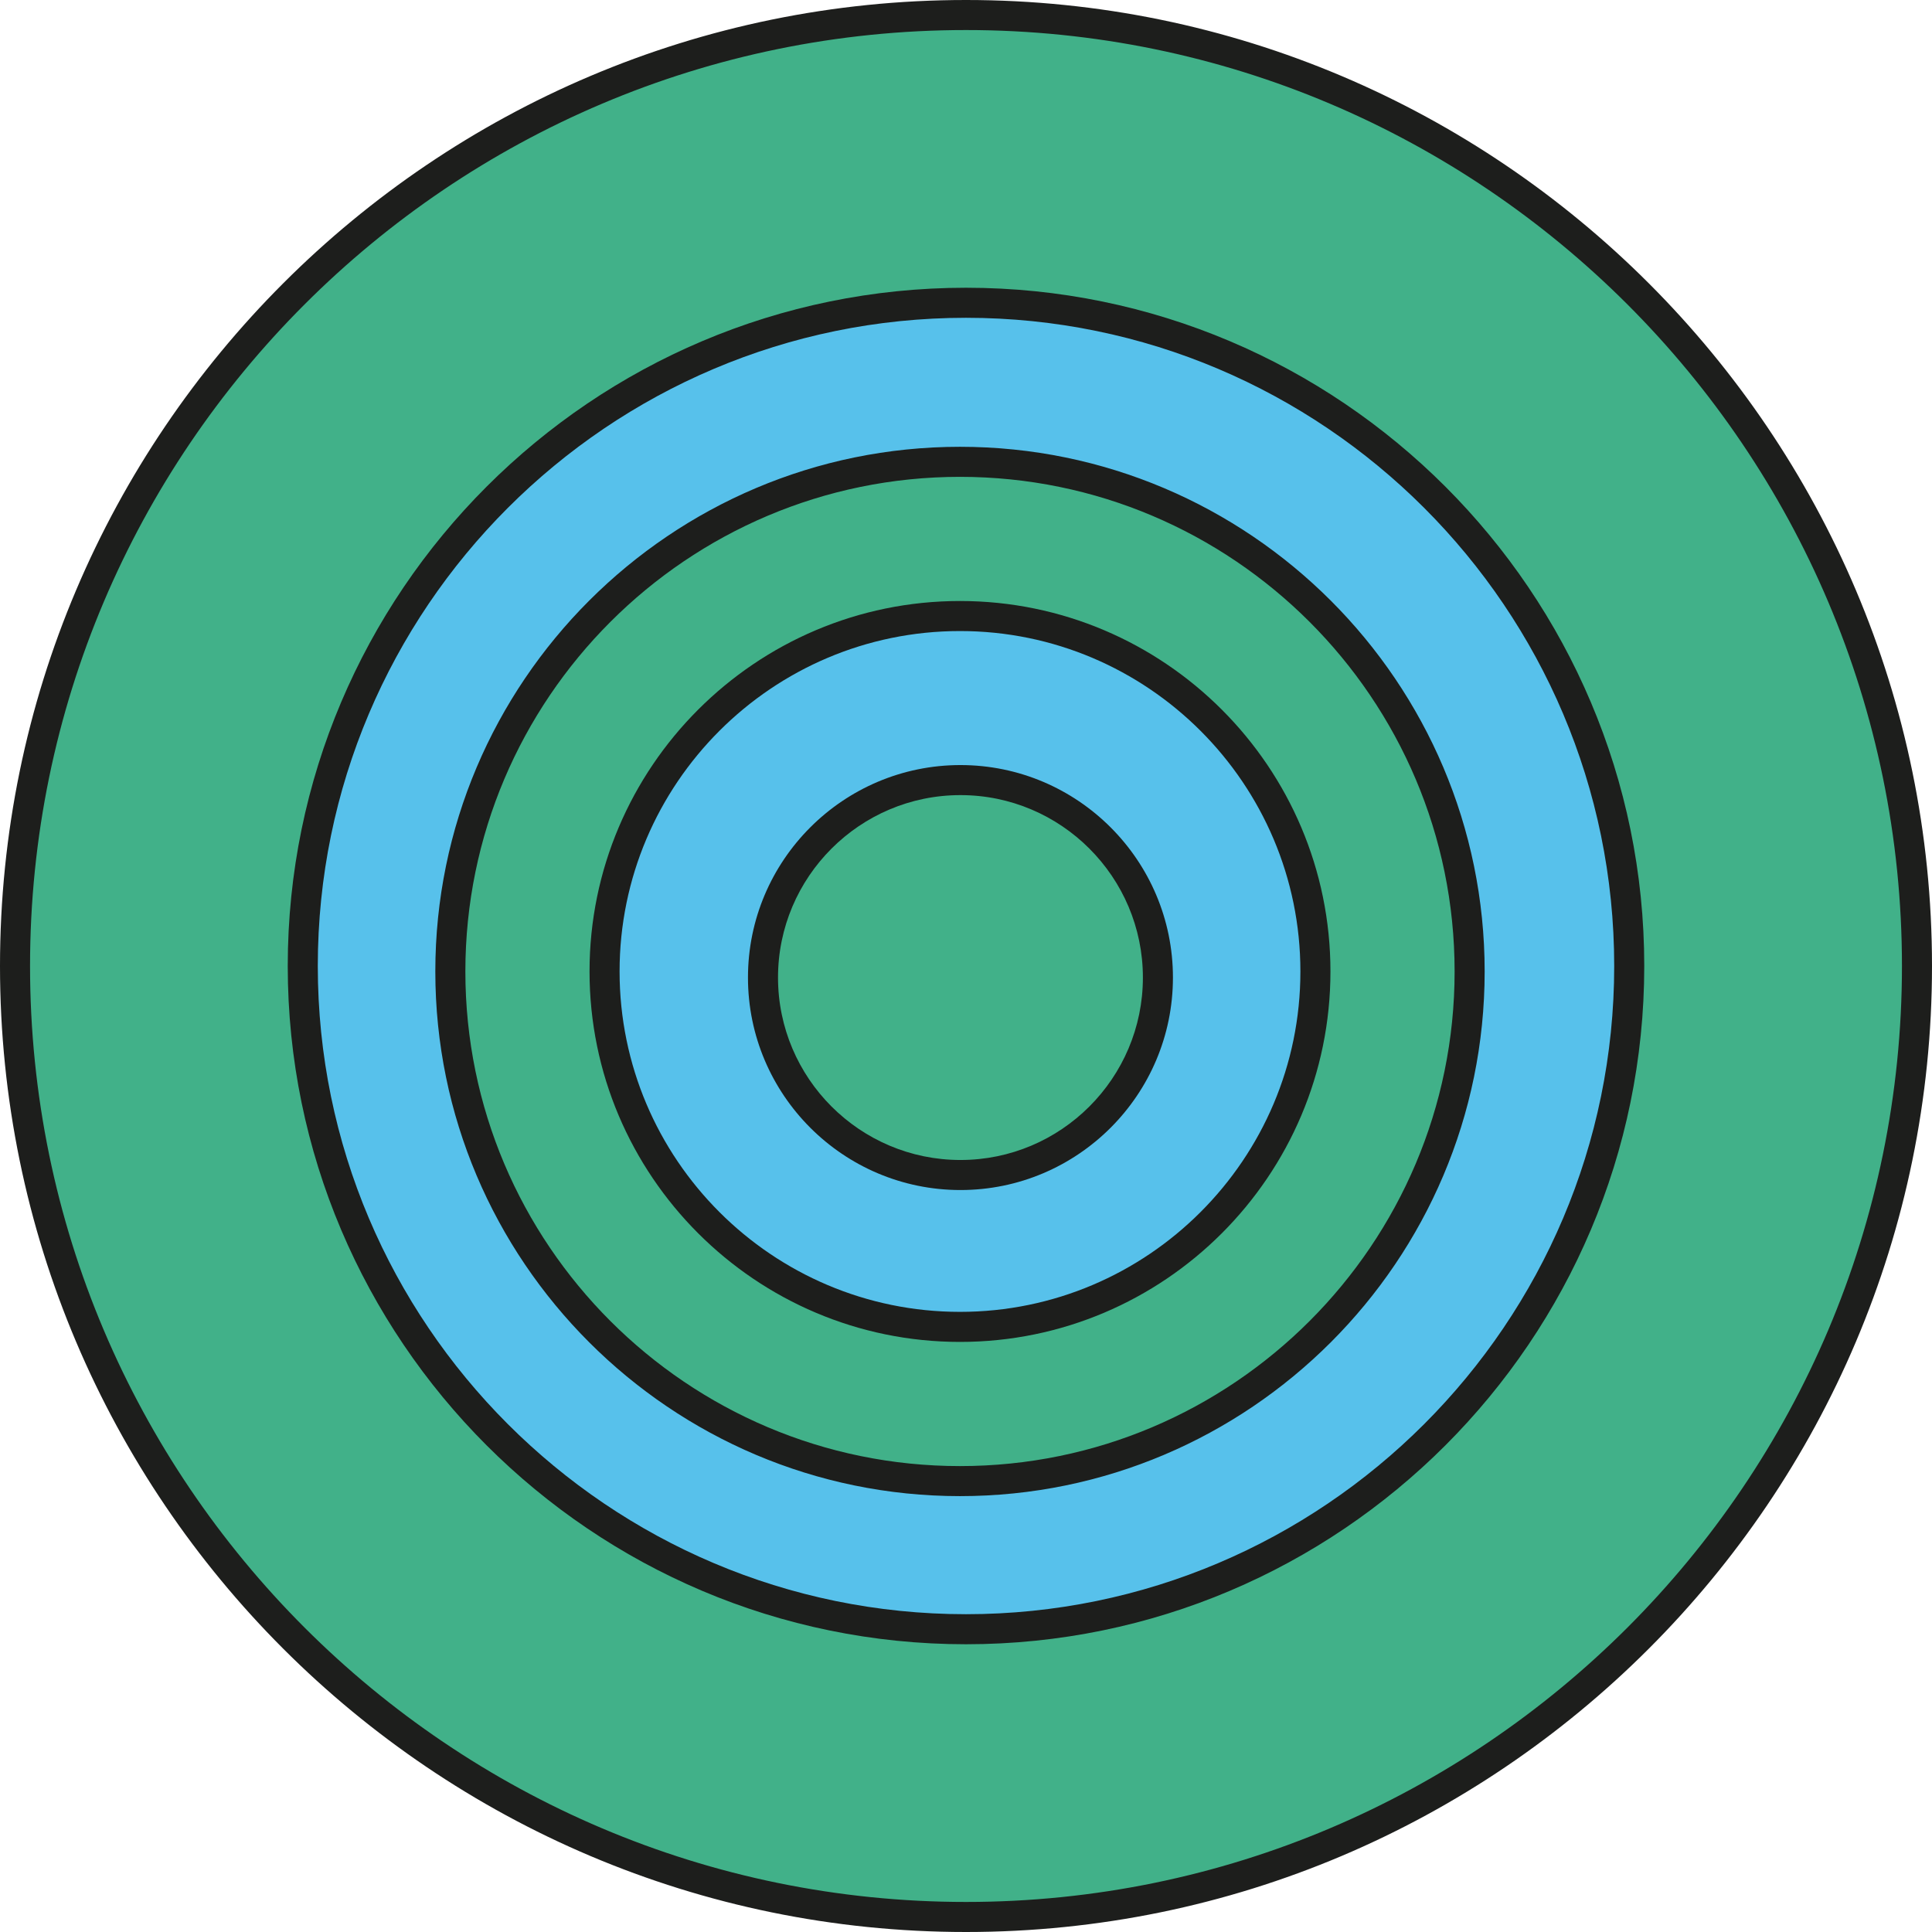 <?xml version="1.0" encoding="utf-8"?>
<!-- Generator: Adobe Illustrator 16.0.0, SVG Export Plug-In . SVG Version: 6.00 Build 0)  -->
<!DOCTYPE svg PUBLIC "-//W3C//DTD SVG 1.1//EN" "http://www.w3.org/Graphics/SVG/1.1/DTD/svg11.dtd">
<svg version="1.1" id="Layer_1" xmlns="http://www.w3.org/2000/svg" xmlns:xlink="http://www.w3.org/1999/xlink" x="0px" y="0px"
	 width="321.5px" height="321.5px" viewBox="0 0 321.5 321.5" enable-background="new 0 0 321.5 321.5" xml:space="preserve">
<g display="none">
	<g display="inline">
		<path fill="#F5EDD8" d="M329.565,178.991c0,0-16.479-6.298-17.775,1.383c-1.296,7.682,0,28.229,0,28.229s17.775,3.06,17.775,0"/>
		<path fill="#1D1E1C" d="M324.398,211.452c-2.807,0-6.898-0.345-12.863-1.372l-1.168-0.201l-0.075-1.183
			c-0.053-0.846-1.292-20.809,0.018-28.572c0.293-1.739,1.241-3.112,2.741-3.969c5.179-2.96,15.849,0.975,17.049,1.434l-1.071,2.803
			c-2.894-1.103-11.137-3.549-14.491-1.631c-0.722,0.413-1.125,1.005-1.271,1.863c-1.076,6.377-0.299,22.226-0.051,26.695
			c6.543,1.046,13.868,1.581,15.083,0.738c-0.074,0.051-0.235,0.26-0.235,0.546h3c0,0.675-0.299,1.299-0.843,1.757
			C329.716,210.786,328.298,211.452,324.398,211.452z"/>
	</g>
	<g display="inline">
		<g>
			<path fill="#F5EDD8" d="M413.995,259.603h-72.43c-6.6,0-12-5.4-12-12v-96.459c0-6.6,5.4-12,12-12h72.43c6.6,0,12,5.4,12,12
				v96.459C425.995,254.202,420.594,259.603,413.995,259.603z"/>
		</g>
		<g>
			<path fill="#1D1E1C" d="M413.995,261.103h-72.43c-7.444,0-13.5-6.056-13.5-13.5v-96.459c0-7.444,6.056-13.5,13.5-13.5h72.43
				c7.444,0,13.5,6.056,13.5,13.5v96.459C427.495,255.046,421.438,261.103,413.995,261.103z M341.565,140.644
				c-5.79,0-10.5,4.71-10.5,10.5v96.459c0,5.79,4.71,10.5,10.5,10.5h72.43c5.79,0,10.5-4.71,10.5-10.5v-96.459
				c0-5.79-4.71-10.5-10.5-10.5H341.565z"/>
		</g>
	</g>
	<g display="inline">
		<path fill="#1D1E1C" d="M370.001,218.812c-2.259,0-4.489-0.468-5.218-0.636c-2.519-0.582-6.771-1.94-6.946-4.498
			c-0.093-1.358,0.859-2.427,2.829-3.176c6.583-2.505,5.994-12.117,5.987-12.213l2.993-0.208c0.034,0.486,0.727,11.938-7.913,15.225
			c-0.282,0.107-0.488,0.205-0.637,0.286c1.067,0.79,4.379,1.989,8.01,2.201c2.561,0.148,3.498-0.354,3.608-0.496
			c1.158-2.012,3.033-2.465,4.153-2.736c0.117-0.028,0.253-0.062,0.377-0.094c-0.097-0.285-0.309-0.776-0.766-1.575
			c-3.466-6.057-0.272-16.859-0.134-17.316l2.873,0.865c-0.03,0.1-2.96,10.024-0.135,14.961c1.009,1.764,1.574,3.19,1.046,4.414
			c-0.502,1.165-1.642,1.44-2.557,1.662c-1.084,0.262-1.777,0.482-2.263,1.324C374.403,218.373,372.188,218.812,370.001,218.812z"/>
	</g>
	<g display="inline">
		<polygon fill="#E85F54" points="355.117,236.037 365.142,228.018 369.079,232.027 374.72,228.018 386.527,236.037 
			369.079,246.474 		"/>
		<path fill="#1D1E1C" d="M368.986,248.277l-16.32-12.2L365.263,226l3.99,4.063l5.448-3.873l14.614,9.926L368.986,248.277z
			 M357.569,235.997l11.603,8.674l14.568-8.714l-9-6.113l-5.835,4.147l-3.884-3.956L357.569,235.997z"/>
	</g>
	<g display="inline">
		<path fill="#1D1E1C" d="M331.065,203.585h-3c0-1.214-0.281-1.537-0.367-1.607c-0.515-0.418-2.422-0.022-3.956,0.296
			c-2.211,0.458-4.716,0.979-7.259,0.532c-1.747-0.306-2.892-0.957-3.501-1.99c-0.973-1.65-0.303-3.596,0.545-6.061
			c0.727-2.111,1.631-4.738,1.716-7.821c0.079-2.846,1.384-4.108,2.465-4.666c4.048-2.089,11.283,2.517,12.692,3.461l-1.67,2.492
			c-2.897-1.938-7.804-4.24-9.647-3.288c-0.197,0.102-0.795,0.411-0.841,2.083c-0.098,3.542-1.085,6.41-1.878,8.714
			c-0.476,1.382-1.068,3.103-0.798,3.561c0.034,0.057,0.262,0.353,1.435,0.559c1.979,0.348,4.185-0.111,6.133-0.515
			c2.488-0.515,4.838-1.003,6.458,0.315C330.583,200.458,331.065,201.745,331.065,203.585z"/>
	</g>
	<g display="inline">
		<polygon fill="#1D1E1C" points="324.459,198.421 318.849,190.664 329.565,190.664 329.565,193.664 324.721,193.664 
			326.89,196.663 		"/>
	</g>
	<g display="inline">
		
			<rect x="338.654" y="172.39" transform="matrix(0.435 0.9 -0.9 0.435 349.301 -208.969)" fill="#1D1E1C" width="5.068" height="3"/>
	</g>
	<g display="inline">
		
			<rect x="345.725" y="168.332" transform="matrix(0.501 0.865 -0.865 0.501 320.299 -216.14)" fill="#1D1E1C" width="3.908" height="3"/>
	</g>
	<g display="inline">
		
			<rect x="356.159" y="166.37" transform="matrix(0.931 0.364 -0.364 0.931 85.986 -118.596)" fill="#1D1E1C" width="3" height="4.953"/>
	</g>
	<g display="inline">
		<rect x="355.117" y="234.537" fill="#1D1E1C" width="31.41" height="3"/>
	</g>
	<g display="inline">
		<polygon fill="#FFD15C" points="377.78,139.144 329.565,178.991 329.819,143.352 331.771,140.463 336.788,139.144 		"/>
		<path fill="#1D1E1C" d="M328.042,182.195l0.28-39.308l2.521-3.731l5.944-1.513h45.162L328.042,182.195z M331.315,143.816
			l-0.228,31.97l42.522-35.143h-36.629l-4.283,1.127L331.315,143.816z"/>
	</g>
	<g display="inline">
		<g>
			<polygon fill="#E85F54" points="406.102,154.461 407.305,159.25 392.119,157.546 381.625,161.532 381.479,151.413 			"/>
		</g>
		<g>
			<path fill="#1D1E1C" d="M380.157,163.695l-0.202-13.982l27.351,3.386l1.981,7.883l-16.975-1.905L380.157,163.695z
				 M383.004,153.113l0.09,6.257l8.831-3.355l13.398,1.503l-0.426-1.695L383.004,153.113z"/>
		</g>
	</g>
	<g display="inline">
		<path fill="#FFFFFF" d="M330.403,179.982c0,0,17.199,19.882,34.552,0"/>
	</g>
	<g display="inline">
		<g>
			<path fill="#FFFFFF" d="M330.404,180.212c0,0,17.199-19.882,34.551,0"/>
		</g>
		<g>
			<path fill="#1D1E1C" d="M363.825,181.198c-4.82-5.522-10.049-8.323-15.54-8.323c-0.005,0-0.01,0-0.016,0
				c-9.4,0.009-16.659,8.236-16.731,8.319l-2.268-1.964c0.33-0.381,8.195-9.331,18.973-9.355c0.014,0,0.029,0,0.043,0
				c6.396,0,12.384,3.146,17.799,9.35L363.825,181.198z"/>
		</g>
	</g>
	<g display="inline">
		<circle fill="#1D1E1C" cx="348.306" cy="180.212" r="4.935"/>
		<path fill="#42B18A" d="M348.306,186.647c-3.548,0-6.435-2.887-6.435-6.435s2.887-6.436,6.435-6.436s6.436,2.887,6.436,6.436
			S351.854,186.647,348.306,186.647z M348.306,176.776c-1.894,0-3.435,1.541-3.435,3.436c0,1.894,1.541,3.435,3.435,3.435
			c1.895,0,3.436-1.541,3.436-3.435C351.742,178.317,350.201,176.776,348.306,176.776z"/>
	</g>
	<g display="inline">
		<path fill="#FFFFFF" d="M381.479,179.982c0,0,17.199,19.882,34.551,0"/>
	</g>
	<g display="inline">
		<g>
			<path fill="#FFFFFF" d="M381.48,180.212c0,0,17.199-19.882,34.552,0"/>
		</g>
		<g>
			<path fill="#1D1E1C" d="M414.902,181.198c-4.82-5.522-10.049-8.323-15.541-8.323c-0.012,0-0.023,0-0.036,0
				c-9.425,0.021-16.64,8.235-16.711,8.318l-2.269-1.963c0.33-0.381,8.196-9.331,18.974-9.355c0.014,0,0.029,0,0.043,0
				c6.396,0,12.384,3.146,17.799,9.35L414.902,181.198z"/>
		</g>
	</g>
	<g display="inline">
		<circle fill="#1D1E1C" cx="399.382" cy="180.212" r="4.936"/>
		<path fill="#42B18A" d="M399.382,186.647c-3.548,0-6.436-2.887-6.436-6.435s2.887-6.436,6.436-6.436s6.436,2.887,6.436,6.436
			S402.931,186.647,399.382,186.647z M399.382,176.776c-1.895,0-3.436,1.541-3.436,3.436c0,1.894,1.541,3.435,3.436,3.435
			s3.436-1.541,3.436-3.435C402.818,178.317,401.277,176.776,399.382,176.776z"/>
	</g>
	<g display="inline">
		<g>
			<path fill="#E85F54" d="M372.142,125.092c0,0-16.118,6.853-29.852,3.159c-13.734-3.694-35.527-8.496-36.266,4.802
				c-0.738,13.297,2.216,13.983,2.216,26.014s-1.108,16.654-5.171,30.78c-4.062,14.125,7.465,21.882,10.936,33.702
				s-0.962,15.916-7.242,28.089c-6.279,12.172-3.694,32.807-2.955,37.634s5.541,12.087,5.541,12.087s0.739-24.99,8.126-37.179
				c7.387-12.189,21.211-9.234,22.61-23.271c1.399-14.036,0.806-26.261,1.103-37.324c0.297-11.063,31.147-48.37,36.592-55.388
				c5.444-7.018,19.479-5.171,19.479-5.171s31.104,16.602,28.735,35.13v65.339c0,0,8.159,10.711-3.27,26.594
				c-11.429,15.883,3.894,15.145,3.894,15.145s14.097,9.35,7.144,16.125c-6.953,6.776,17.795-22.035,17.795-22.035
				s3.324-29.488,0-42.077c-3.324-12.589-2.955-20.013-2.955-33.661c0-13.649,9.234-25.214,2.216-36.792
				c-7.018-11.578,4.125-30.416-13.636-36.695C419.422,123.818,378.421,117.871,372.142,125.092z"/>
		</g>
		<g>
			<path fill="#1D1E1C" d="M310.708,306.133l-2.61-3.947c-0.204-0.308-4.993-7.594-5.772-12.688
				c-0.641-4.189-3.504-25.736,3.105-38.548c1.125-2.181,2.204-4.128,3.156-5.847c4.432-7.998,6.657-12.012,3.979-21.132
				c-1.163-3.961-3.344-7.561-5.454-11.041c-4.082-6.735-8.302-13.7-5.484-23.498c3.969-13.796,5.113-18.31,5.113-30.365
				c0-5.346-0.604-8.411-1.187-11.374c-0.708-3.594-1.439-7.309-1.027-14.724c0.258-4.648,3.028-10.189,14.757-10.189
				c7.481,0,16.433,2.149,23.396,4.022c2.57,0.691,5.431,1.042,8.502,1.042c9.527,0,18.41-3.348,20.089-4.017
				c2.377-2.384,7.644-3.543,16.072-3.543c16.417,0,38.913,4.36,50.339,8.4c11.907,4.209,11.914,13.98,11.92,22.602
				c0.004,5.461,0.007,10.621,2.499,14.73c4.711,7.772,2.671,15.332,0.511,23.334c-1.234,4.573-2.51,9.301-2.51,14.235l-0.006,3.707
				c-0.031,11.449-0.049,18.359,2.912,29.572c3.357,12.714,0.177,41.413,0.041,42.628l-0.052,0.459l-0.301,0.351
				c-0.104,0.122-10.407,12.118-15.764,18.707c-0.354,1.246-1.066,2.396-2.122,3.425c-0.84,0.819-1.302,1.234-1.78,1.387
				l-0.34,0.419l0.082-0.362c-0.07,0.009-0.142,0.013-0.216,0.013h-0.947l-0.429-0.866c-0.462-0.969-0.272-1.345,2.974-5.354
				c0.555-4.037-5.226-9.005-7.99-10.932c-1.7-0.02-6.625-0.403-8.489-4.039c-1.643-3.207-0.39-7.618,3.833-13.486
				c10.588-14.714,3.593-24.409,3.291-24.815l-0.298-0.399l-0.004-0.504l0.012-65.53c2.105-16.466-24.843-31.893-27.71-33.482
				c-0.546-0.058-1.886-0.177-3.616-0.177c-3.916,0-10.969,0.625-14.216,4.811c-0.637,0.821-1.619,2.054-2.859,3.61
				c-8.204,10.295-33.169,41.625-33.418,50.898c-0.091,3.406-0.098,6.895-0.104,10.589c-0.015,8.006-0.031,17.08-1.005,26.844
				c-0.862,8.653-6.274,11.58-11.508,14.411c-4.067,2.2-8.273,4.474-11.312,9.488c-7.101,11.716-7.902,36.2-7.91,36.446
				L310.708,306.133z M319.285,125.78c-11.354,0-11.661,5.536-11.762,7.355c-0.391,7.039,0.273,10.409,0.976,13.978
				c0.611,3.104,1.243,6.314,1.243,11.953c0,12.422-1.257,17.383-5.23,31.194c-2.455,8.536,1.248,14.646,5.167,21.113
				c2.209,3.646,4.493,7.415,5.767,11.751c3.031,10.323,0.296,15.257-4.234,23.431c-0.942,1.7-2.01,3.627-3.114,5.768
				c-6.184,11.988-3.422,32.691-2.805,36.719c0.336,2.197,1.623,5.008,2.846,7.299c0.62-8.022,2.507-23.788,8.055-32.941
				c3.461-5.71,8.237-8.293,12.45-10.572c5.166-2.794,9.246-5,9.95-12.07c0.959-9.618,0.975-18.227,0.99-26.551
				c0.007-3.713,0.013-7.221,0.105-10.664c0.245-9.109,18.336-32.942,34.071-52.688c1.229-1.543,2.204-2.766,2.835-3.58
				c3.828-4.936,11.133-5.972,16.586-5.972c2.48,0,4.202,0.223,4.274,0.232l0.27,0.036l0.24,0.128
				c1.305,0.696,31.888,17.255,29.529,36.546v64.78c1.487,2.288,7.224,12.961-3.553,27.937c-3.355,4.664-4.633,8.345-3.598,10.366
				c1.174,2.292,5.177,2.408,5.967,2.408c0.139,0,0.223-0.003,0.238-0.004l0.488-0.021l0.41,0.27
				c6.021,3.993,8.361,7.826,9.223,10.582l1.759-2.168l-0.027,0.12c4.731-5.665,10.358-12.236,11.714-13.817
				c0.397-3.762,2.984-29.737-0.009-41.071c-3.062-11.593-3.042-19.053-3.011-30.346l0.006-3.698c0-5.332,1.329-10.255,2.614-15.017
				c2.075-7.685,3.866-14.323-0.18-20.998c-2.925-4.825-2.929-10.65-2.933-16.283c-0.006-8.731-0.011-16.272-9.92-19.775
				c-11.24-3.974-33.748-8.228-49.339-8.228c-10.507,0-13.339,1.953-14.07,2.793l-0.227,0.261l-0.318,0.135
				c-0.42,0.179-10.411,4.371-21.546,4.372c-3.335,0-6.458-0.385-9.282-1.145C335.116,127.875,326.414,125.78,319.285,125.78z"/>
		</g>
	</g>
	<g display="inline">
		<path fill="#F5EDD8" d="M422.725,179.392c0,0,16.479-7.339,17.775,1.613c1.296,8.951,0,32.894,0,32.894s-17.775,3.565-17.775,0"/>
		<path fill="#1D1E1C" d="M427.894,216.959c-3.9,0-5.283-0.75-5.718-1.106c-0.613-0.502-0.951-1.197-0.951-1.954h3
			c0-0.173-0.096-0.324-0.147-0.366c1.055,0.864,7.896,0.444,14.984-0.883c0.236-4.897,1.053-23.845-0.045-31.43
			c-0.175-1.209-0.682-2.007-1.594-2.511c-3.463-1.913-11.344,0.834-14.087,2.054l-1.22-2.741c1.147-0.512,11.372-4.911,16.755-1.94
			c1.73,0.954,2.807,2.582,3.115,4.708c1.303,8.995,0.067,32.206,0.013,33.189l-0.062,1.161l-1.14,0.229
			C434.805,216.571,430.698,216.958,427.894,216.959z"/>
	</g>
	<g display="inline">
		<path fill="#1D1E1C" d="M428.119,207.722h-3c0-1.337,0.153-3.227,1.474-4.205c1.358-1.005,3.018-0.499,4.623-0.009
			c1.282,0.392,2.607,0.797,3.734,0.506c0.823-0.212,1.072-0.276,0.134-4.291c-0.532-2.277-1.194-5.11-1.259-8.582
			c-0.03-1.596-0.401-2.166-0.593-2.244c-0.892-0.363-3.72,1.467-5.56,3.283l-2.107-2.135c1.262-1.248,5.627-5.218,8.798-3.927
			c1.583,0.645,2.412,2.315,2.461,4.967c0.059,3.154,0.681,5.815,1.181,7.955c0.789,3.377,1.605,6.869-2.306,7.878
			c-1.942,0.499-3.837-0.077-5.359-0.542c-0.675-0.206-1.695-0.516-1.995-0.429C428.36,205.96,428.119,206.335,428.119,207.722z"/>
	</g>
	<g display="inline">
		<path fill="#1D1E1C" d="M426.57,203.428l-1.151-2.77c2.752-1.147,5.04-2.926,4.982-3.578c0-0.01-0.361-1.06-4.729-2.023
			l0.646-2.93c2.915,0.644,6.818,1.829,7.071,4.689C433.688,200.2,428.245,202.732,426.57,203.428z"/>
	</g>
</g>
<g display="none">
	<g display="inline">
		<g>
			<path fill="#F5EDD8" d="M331.374,183.317c0,0-16.479-6.298-17.775,1.383c-1.296,7.682,0,28.229,0,28.229s17.775,3.06,17.775,0"/>
			<path fill="#1D1E1C" d="M326.207,215.779c-2.807,0-6.898-0.345-12.863-1.372l-1.168-0.201l-0.075-1.183
				c-0.053-0.846-1.292-20.809,0.018-28.572c0.293-1.739,1.241-3.112,2.741-3.969c5.181-2.96,15.849,0.976,17.049,1.434
				l-1.071,2.803c-2.894-1.104-11.136-3.548-14.491-1.631c-0.722,0.413-1.125,1.005-1.271,1.863
				c-1.076,6.377-0.299,22.226-0.051,26.695c6.543,1.046,13.868,1.581,15.083,0.738c-0.074,0.051-0.235,0.26-0.235,0.546h3
				c0,0.675-0.299,1.299-0.843,1.757C331.525,215.113,330.107,215.779,326.207,215.779z"/>
		</g>
		<g>
			<path fill="#1D1E1C" d="M332.874,207.911h-3c0-1.214-0.281-1.537-0.367-1.606c-0.515-0.419-2.422-0.022-3.956,0.295
				c-2.21,0.458-4.718,0.978-7.259,0.533c-1.747-0.306-2.892-0.957-3.501-1.99c-0.973-1.65-0.303-3.596,0.545-6.061
				c0.727-2.111,1.631-4.738,1.716-7.821c0.078-2.846,1.384-4.108,2.465-4.666c4.052-2.09,11.283,2.517,12.692,3.461l-1.67,2.492
				c-2.896-1.938-7.805-4.238-9.647-3.288c-0.196,0.102-0.795,0.411-0.841,2.083c-0.098,3.542-1.085,6.411-1.878,8.715
				c-0.476,1.382-1.068,3.103-0.798,3.56c0.034,0.058,0.262,0.354,1.435,0.559c1.977,0.346,4.185-0.111,6.132-0.515
				c2.488-0.516,4.838-1.003,6.458,0.315C332.392,204.785,332.874,206.071,332.874,207.911z"/>
		</g>
		<g>
			<path fill="#1D1E1C" d="M330.924,204.402c-3.401-1.069-9.073-3.344-8.849-6.574c0.162-2.323,2.868-3.754,9.051-4.787l0.494,2.959
				c-5.107,0.853-6.28,1.789-6.52,2.055c0.445,0.857,3.611,2.508,6.722,3.485L330.924,204.402z"/>
		</g>
	</g>
	<g display="inline">
		<path fill="#1D1E1C" d="M324.463,178.597c0,0-13.005-1.891-11.902-14.909c1.104-13.018,1.104-13.018,1.104-13.018
			s-3.19-11.743,12.982-16.197c16.173-4.455,16.471,8.728,33.329,1.934c16.858-6.793,15.319-9.223,28.844-8.413
			c13.525,0.81,24.053-1.62,25.268-2.834s7.289,6.884,7.289,6.884l10.87,14.172l10.178,19.437l-5.134,19.359"/>
	</g>
	<g display="inline">
		<path fill="#F5EDD8" d="M424.713,182.662c0,0,16.479-7.339,17.775,1.612s0,32.894,0,32.894s-17.775,3.565-17.775,0"/>
		<path fill="#1D1E1C" d="M429.882,220.229c-3.9,0-5.283-0.75-5.718-1.106c-0.613-0.502-0.951-1.197-0.951-1.954h3
			c0-0.173-0.096-0.324-0.147-0.366c1.055,0.864,7.896,0.443,14.984-0.883c0.236-4.897,1.053-23.845-0.045-31.43
			c-0.175-1.209-0.682-2.007-1.594-2.51c-3.461-1.912-11.344,0.834-14.087,2.054l-1.22-2.741c1.148-0.512,11.372-4.909,16.755-1.941
			c1.73,0.954,2.807,2.582,3.115,4.708c1.303,8.996,0.067,32.207,0.013,33.19l-0.062,1.161l-1.14,0.229
			C436.793,219.84,432.687,220.228,429.882,220.229z"/>
	</g>
	<g display="inline">
		<path fill="#1D1E1C" d="M430.106,210.991h-3c0-1.337,0.153-3.227,1.474-4.205c1.358-1.006,3.018-0.499,4.624-0.009
			c1.282,0.391,2.607,0.798,3.734,0.506c0.823-0.212,1.072-0.276,0.134-4.291c-0.532-2.277-1.194-5.11-1.259-8.582
			c-0.03-1.596-0.401-2.166-0.593-2.244c-0.887-0.36-3.72,1.468-5.56,3.283l-2.107-2.135c1.262-1.247,5.631-5.217,8.798-3.927
			c1.584,0.645,2.412,2.315,2.461,4.966c0.059,3.154,0.681,5.816,1.181,7.955c0.789,3.377,1.605,6.869-2.306,7.878
			c-1.942,0.5-3.837-0.078-5.359-0.542c-0.676-0.207-1.698-0.517-1.995-0.43C430.348,209.23,430.106,209.604,430.106,210.991z"/>
	</g>
	<g display="inline">
		<path fill="#1D1E1C" d="M428.734,206.301l-1.151-2.77c2.752-1.147,5.04-2.926,4.982-3.578c0-0.01-0.361-1.06-4.729-2.023
			l0.646-2.93c2.915,0.644,6.818,1.83,7.071,4.689C435.852,203.073,430.409,205.605,428.734,206.301z"/>
	</g>
	<g display="inline">
		<g>
			<path fill="#F5EDD8" d="M415.342,259.544h-72.43c-6.6,0-12-5.4-12-12v-96.459c0-6.6,5.4-12,12-12h72.43c6.6,0,12,5.4,12,12
				v96.459C427.342,254.145,421.941,259.544,415.342,259.544z"/>
		</g>
		<g>
			<path fill="#1D1E1C" d="M415.342,261.044h-72.43c-7.444,0-13.5-6.056-13.5-13.5v-96.459c0-7.444,6.056-13.5,13.5-13.5h72.43
				c7.444,0,13.5,6.056,13.5,13.5v96.459C428.842,254.988,422.786,261.044,415.342,261.044z M342.912,140.585
				c-5.79,0-10.5,4.71-10.5,10.5v96.459c0,5.79,4.71,10.5,10.5,10.5h72.43c5.79,0,10.5-4.71,10.5-10.5v-96.459
				c0-5.79-4.71-10.5-10.5-10.5H342.912z"/>
		</g>
	</g>
	<g display="inline">
		<g>
			<path fill="#1D1E1C" d="M369.049,161.837v9.366c0,0-20.654-4.563-25.938,0c-5.284,4.563-5.284,4.563-5.284,4.563v-16.091
				C337.827,159.676,369.049,159.916,369.049,161.837z"/>
		</g>
		<g>
			<path fill="#1D1E1C" d="M337.827,159.676c0,0,31.222,0.24,31.222,2.161v9.366"/>
		</g>
	</g>
	<g display="inline">
		<g>
			<path fill="#1D1E1C" d="M384.779,161.837v9.366c0,0,20.654-4.563,25.938,0c5.283,4.563,5.283,4.563,5.283,4.563v-16.091
				C416,159.676,384.779,159.916,384.779,161.837z"/>
		</g>
		<g>
			<path fill="#1D1E1C" d="M416,159.676c0,0-31.221,0.24-31.221,2.161v9.366"/>
		</g>
	</g>
	<g display="inline">
		<rect x="362.934" y="145.042" fill="#1D1E1C" width="25.293" height="3"/>
	</g>
	<g display="inline">
		<rect x="350.639" y="150.62" fill="#1D1E1C" width="49.037" height="3"/>
	</g>
	<g display="inline">
		<g>
			<polygon fill="#F5EDD8" points="357.58,235.979 367.604,227.96 371.542,231.97 377.184,227.96 388.99,235.979 371.542,246.416 
							"/>
		</g>
		<g>
			<path fill="#1D1E1C" d="M371.449,248.219l-16.321-12.2l12.597-10.077l3.99,4.063l5.448-3.873l14.614,9.926L371.449,248.219z
				 M360.032,235.939l11.603,8.673l14.567-8.713l-8.999-6.113l-5.835,4.147l-3.885-3.956L360.032,235.939z"/>
		</g>
	</g>
	<g display="inline">
		<path fill="#1D1E1C" d="M360.321,252.269c0,0-13.034,13.654,0,21.723c13.034,8.068,19.24,14.896,12.413,19.55
			s-7.7,7.758-7.7,7.758l20.777-7.758c0,0,1.905-3.724,0-15.206c-1.905-11.482,2.365-24.516,5.971-26.067
			C395.388,250.717,360.321,252.269,360.321,252.269z"/>
	</g>
	<g display="inline">
		<rect x="357.58" y="234.479" fill="#1D1E1C" width="31.41" height="3"/>
	</g>
	<g display="inline">
		<path fill="#1D1E1C" d="M378.167,218.759c-2.255,0-4.322-0.421-5.21-1.731c-0.464-0.685-1.2-0.879-2.27-1.099
			c-0.961-0.197-2.158-0.442-2.642-1.627c-0.509-1.248,0.246-2.643,1.138-3.966c2.258-3.348,0.643-10.051-0.17-12.351l2.828-1.003
			c0.14,0.395,3.398,9.743-0.17,15.032c-0.276,0.41-0.457,0.715-0.574,0.937c0.067,0.014,0.132,0.027,0.193,0.04
			c1.181,0.242,2.966,0.608,4.15,2.353c0.15,0.128,1.293,0.557,4.078,0.37c3.108-0.211,5.81-0.973,7.145-1.582
			c-0.037-0.013-0.076-0.025-0.116-0.039c-6.985-2.254-8.276-9.613-7.984-13.188l2.99,0.245l-1.495-0.123l1.495,0.119
			c-0.025,0.326-0.538,8.01,5.916,10.093c0.723,0.233,2.925,0.944,2.907,2.816c-0.014,1.501-1.434,2.627-4.468,3.543
			C384.638,217.982,381.229,218.759,378.167,218.759z"/>
	</g>
	<g display="inline">
		<path fill="#1D1E1C" d="M342.607,139.085c0,0-2.65-5.854,13.7-10.191c16.35-4.338,20.354-13.347,20.688-14.682
			c0.334-1.335,24.025,17.018,24.025,17.018"/>
	</g>
	<g display="inline">
		<polygon fill="#1D1E1C" points="348.25,139.085 355.166,134.461 362.695,134.461 361.159,139.532 		"/>
	</g>
	<g display="inline">
		<path fill="#1D1E1C" d="M351.98,204.604c-8.062,0-14.282-2.61-18.485-7.759c-8.965-10.982-5.319-29.46-5.16-30.242l0.327-1.6
			h46.635l0.327,1.6c0.16,0.781,3.806,19.259-5.16,30.242C366.262,201.993,360.043,204.604,351.98,204.604z M331.996,169.003
			c-0.632,4.516-1.767,17.526,4.606,25.321c3.406,4.167,8.581,6.28,15.378,6.28c6.803,0,11.979-2.116,15.386-6.289
			c6.381-7.816,5.237-20.802,4.6-25.312H331.996z"/>
	</g>
	<g display="inline">
		<path fill="#1D1E1C" d="M402.938,204.604c-8.062,0-14.281-2.61-18.484-7.759c-8.966-10.982-5.319-29.46-5.16-30.242l0.327-1.6
			h46.635l0.327,1.6c0.16,0.781,3.806,19.259-5.16,30.242C417.219,201.993,411,204.604,402.938,204.604z M382.954,169.003
			c-0.632,4.516-1.768,17.526,4.605,25.321c3.406,4.167,8.581,6.279,15.378,6.279s11.972-2.113,15.378-6.28
			c6.373-7.795,5.238-20.805,4.606-25.321H382.954z"/>
	</g>
	<g display="inline">
		<rect x="370.986" y="165.003" fill="#1D1E1C" width="25.407" height="4"/>
	</g>
	<g display="inline">
		<path fill="#FFFFFF" d="M334.704,181.34c0,0,17.199,19.882,34.551,0"/>
	</g>
	<g display="inline">
		<g>
			<path fill="#FFFFFF" d="M334.705,181.569c0,0,17.199-19.881,34.551,0"/>
		</g>
		<g>
			<path fill="#1D1E1C" d="M368.126,182.556c-4.82-5.522-10.049-8.322-15.54-8.322c-0.006,0-0.011,0-0.017,0
				c-9.4,0.009-16.659,8.235-16.731,8.319l-2.268-1.964c0.33-0.381,8.195-9.331,18.973-9.354c0.014,0,0.029,0,0.043,0
				c6.396,0,12.384,3.145,17.799,9.35L368.126,182.556z"/>
		</g>
	</g>
	<g display="inline">
		<circle fill="#1D1E1C" cx="352.607" cy="181.569" r="4.935"/>
		<path fill="#E86156" d="M352.607,188.005c-3.548,0-6.436-2.887-6.436-6.436s2.887-6.436,6.436-6.436s6.435,2.887,6.435,6.436
			S356.156,188.005,352.607,188.005z M352.607,178.134c-1.895,0-3.436,1.541-3.436,3.436s1.541,3.436,3.436,3.436
			c1.894,0,3.435-1.541,3.435-3.436S354.501,178.134,352.607,178.134z"/>
	</g>
	<g display="inline">
		<path fill="#FFFFFF" d="M385.662,181.34c0,0,17.199,19.882,34.551,0"/>
	</g>
	<g display="inline">
		<g>
			<path fill="#FFFFFF" d="M385.663,181.569c0,0,17.198-19.881,34.551,0"/>
		</g>
		<g>
			<path fill="#1D1E1C" d="M419.084,182.556c-4.82-5.522-10.049-8.322-15.54-8.322c-0.012,0-0.024,0-0.036,0
				c-9.424,0.021-16.639,8.234-16.71,8.317l-2.269-1.963c0.33-0.381,8.195-9.331,18.973-9.354c0.014,0,0.029,0,0.043,0
				c6.396,0,12.384,3.145,17.799,9.35L419.084,182.556z"/>
		</g>
	</g>
	<g display="inline">
		<circle fill="#1D1E1C" cx="403.565" cy="181.569" r="4.935"/>
		<path fill="#E86156" d="M403.565,188.005c-3.548,0-6.436-2.887-6.436-6.436s2.887-6.436,6.436-6.436s6.435,2.887,6.435,6.436
			S407.113,188.005,403.565,188.005z M403.565,178.134c-1.895,0-3.436,1.541-3.436,3.436s1.541,3.436,3.436,3.436
			c1.894,0,3.435-1.541,3.435-3.436S405.459,178.134,403.565,178.134z"/>
	</g>
	<g display="inline">
		<path fill="#1D1E1C" d="M327.033,182.311c0,0-17.629-5.374-12.48-16.872s14.152,1.563,14.152,1.563l0.786,10.148"/>
	</g>
</g>
<g display="none">
	<g display="inline">
		<polygon fill="#E85F54" points="366.503,113.19 382.156,112.903 383.975,138.417 363.392,138.417 366.503,112.903 		"/>
	</g>
	<g display="inline">
		<path fill="#E85F54" d="M373.346,113.544c0,0-74.08-15.203-74.08,62.321c0,77.523-33.26,67.697-33.26,67.697l64.242,8.167"/>
		<path fill="#1D1E1C" d="M330.059,253.216l-60.991-7.753c-2.048-0.053-3.356-0.424-3.487-0.463l0.614-2.926l3.167,0.402
			c2.645,0.046,6.764-0.587,11.067-3.832c7.909-5.964,17.337-21.697,17.337-62.78c0-23.667,6.832-41.239,20.307-52.229
			c22.24-18.141,54.223-11.838,55.574-11.561l-0.603,2.939c-0.318-0.065-31.97-6.284-53.09,10.958
			c-12.732,10.394-19.188,27.18-19.188,49.893c0,34.058-6.264,56.008-18.617,65.239c-1.4,1.046-2.788,1.854-4.13,2.473l52.417,6.664
			L330.059,253.216z"/>
	</g>
	<g display="inline">
		<path fill="#E85F54" d="M372.371,113.544c0,0,74.08-15.203,74.08,62.321c0,77.523,33.26,67.697,33.26,67.697l-64.242,8.167"/>
		<path fill="#1D1E1C" d="M415.658,253.216l-0.378-2.976l52.417-6.664c-1.342-0.619-2.73-1.426-4.13-2.473
			c-12.353-9.231-18.617-31.181-18.617-65.239c0-22.722-6.461-39.512-19.203-49.905c-21.148-17.25-52.76-11.012-53.075-10.947
			l-0.604-2.938c1.352-0.276,33.334-6.58,55.575,11.561c13.475,10.99,20.307,28.562,20.307,52.229c0,41.18,9.469,56.9,17.413,62.836
			c4.306,3.218,8.443,3.813,11.087,3.763l3.071-0.39l0.614,2.926c-0.131,0.039-1.439,0.41-3.487,0.463L415.658,253.216z"/>
	</g>
	<g display="inline">
		<path fill="#F5EDD8" d="M329.618,178.684c0,0-16.479-6.298-17.775,1.384c-1.297,7.682,0,28.229,0,28.229s17.775,3.06,17.775,0"/>
		<path fill="#1D1E1C" d="M324.451,211.146c-2.807,0-6.898-0.345-12.863-1.372l-1.168-0.201l-0.075-1.183
			c-0.053-0.846-1.292-20.81,0.018-28.573c0.293-1.739,1.241-3.112,2.741-3.969c5.179-2.959,15.85,0.975,17.049,1.434l-1.071,2.803
			c-2.894-1.104-11.14-3.55-14.491-1.631c-0.722,0.413-1.125,1.005-1.271,1.863c-1.077,6.377-0.3,22.226-0.051,26.695
			c6.544,1.046,13.868,1.581,15.083,0.738c-0.074,0.051-0.235,0.26-0.235,0.546h3c0,0.675-0.299,1.299-0.843,1.757
			C329.77,210.479,328.352,211.146,324.451,211.146z"/>
	</g>
	<g display="inline">
		<g>
			<path fill="#F5EDD8" d="M414.047,259.295h-72.429c-6.601,0-12-5.4-12-12v-96.459c0-6.6,5.399-12,12-12h72.429c6.6,0,12,5.4,12,12
				v96.459C426.047,253.896,420.647,259.295,414.047,259.295z"/>
		</g>
		<g>
			<path fill="#1D1E1C" d="M414.047,260.795h-72.429c-7.444,0-13.5-6.056-13.5-13.5v-96.459c0-7.444,6.056-13.5,13.5-13.5h72.429
				c7.444,0,13.5,6.056,13.5,13.5v96.459C427.547,254.739,421.491,260.795,414.047,260.795z M341.618,140.336
				c-5.79,0-10.5,4.71-10.5,10.5v96.459c0,5.79,4.71,10.5,10.5,10.5h72.429c5.79,0,10.5-4.71,10.5-10.5v-96.459
				c0-5.79-4.71-10.5-10.5-10.5H341.618z"/>
		</g>
	</g>
	<g display="inline">
		<path fill="#1D1E1C" d="M370.054,218.505c-2.26,0-4.49-0.468-5.219-0.637c-2.519-0.582-6.77-1.939-6.945-4.498
			c-0.093-1.358,0.859-2.427,2.829-3.176c6.554-2.494,5.993-12.119,5.987-12.216l2.993-0.206c0.034,0.486,0.727,11.938-7.913,15.225
			c-0.282,0.107-0.489,0.205-0.638,0.287c1.068,0.79,4.38,1.989,8.01,2.2c2.562,0.149,3.498-0.353,3.608-0.496
			c1.158-2.012,3.033-2.465,4.153-2.736c0.117-0.028,0.253-0.061,0.377-0.094c-0.098-0.285-0.309-0.775-0.766-1.575
			c-3.466-6.057-0.272-16.859-0.134-17.316l2.873,0.865c-0.03,0.1-2.959,10.024-0.135,14.961c1.01,1.764,1.574,3.189,1.046,4.414
			c-0.502,1.165-1.641,1.44-2.557,1.662c-1.084,0.262-1.777,0.482-2.263,1.325C374.456,218.066,372.241,218.505,370.054,218.505z"/>
	</g>
	<g display="inline">
		<polygon fill="#E85F54" points="355.17,235.73 365.194,227.711 369.132,231.721 374.773,227.711 386.58,235.73 369.132,246.167 		
			"/>
		<path fill="#1D1E1C" d="M369.039,247.97l-16.321-12.2l12.597-10.077l3.99,4.063l5.448-3.873l14.614,9.926L369.039,247.97z
			 M357.622,235.69l11.603,8.673l14.567-8.713l-8.999-6.113l-5.835,4.147l-3.885-3.956L357.622,235.69z"/>
	</g>
	<g display="inline">
		<path fill="#1D1E1C" d="M331.118,203.278h-3c0-1.214-0.281-1.537-0.367-1.607c-0.513-0.416-2.421-0.022-3.956,0.296
			c-2.21,0.458-4.715,0.978-7.259,0.533c-1.747-0.306-2.892-0.957-3.501-1.99c-0.973-1.65-0.303-3.596,0.545-6.061
			c0.727-2.111,1.631-4.738,1.716-7.821c0.079-2.846,1.384-4.108,2.465-4.666c4.046-2.089,11.283,2.517,12.692,3.461l-1.67,2.492
			c-2.897-1.938-7.806-4.24-9.647-3.288c-0.197,0.102-0.795,0.411-0.841,2.083c-0.098,3.542-1.085,6.41-1.878,8.714
			c-0.476,1.382-1.068,3.103-0.798,3.56c0.034,0.058,0.262,0.354,1.435,0.559c1.978,0.347,4.185-0.112,6.132-0.515
			c2.489-0.516,4.84-1.002,6.459,0.315C330.636,200.151,331.118,201.438,331.118,203.278z"/>
	</g>
	<g display="inline">
		<rect x="355.17" y="234.23" fill="#1D1E1C" width="31.41" height="3"/>
	</g>
	<g display="inline">
		<path fill="#F5EDD8" d="M422.778,179.085c0,0,16.479-7.339,17.775,1.612c1.297,8.951,0,32.894,0,32.894s-17.775,3.566-17.775,0"/>
		<path fill="#1D1E1C" d="M427.947,216.652c-3.899,0-5.283-0.75-5.718-1.106c-0.613-0.502-0.951-1.196-0.951-1.954h3
			c0-0.173-0.096-0.324-0.147-0.366c1.055,0.865,7.895,0.444,14.983-0.883c0.236-4.897,1.053-23.845-0.045-31.43
			c-0.175-1.21-0.682-2.008-1.595-2.511c-3.471-1.912-11.345,0.833-14.085,2.054l-1.221-2.74c1.148-0.512,11.371-4.908,16.755-1.941
			c1.73,0.954,2.807,2.582,3.115,4.708c1.303,8.995,0.067,32.206,0.013,33.189l-0.062,1.161l-1.14,0.229
			C434.857,216.264,430.751,216.652,427.947,216.652z"/>
	</g>
	<g display="inline">
		<path fill="#1D1E1C" d="M428.171,207.415h-3c0-1.337,0.153-3.228,1.474-4.206c1.358-1.006,3.018-0.498,4.623-0.009
			c1.283,0.392,2.609,0.795,3.733,0.505c0.824-0.212,1.073-0.276,0.134-4.291c-0.532-2.277-1.194-5.11-1.259-8.581
			c-0.03-1.597-0.401-2.166-0.593-2.244c-0.894-0.361-3.72,1.467-5.56,3.283l-2.107-2.135c1.263-1.248,5.628-5.217,8.798-3.927
			c1.583,0.645,2.411,2.316,2.46,4.967c0.06,3.153,0.681,5.815,1.181,7.954c0.79,3.377,1.605,6.87-2.306,7.879
			c-1.944,0.501-3.838-0.078-5.358-0.542c-0.676-0.206-1.697-0.519-1.995-0.429C428.413,205.653,428.171,206.028,428.171,207.415z"
			/>
	</g>
	<g display="inline">
		<polyline fill="#E85F54" points="329.618,128.463 329.618,161.204 392.958,161.204 403.393,144.833 403.393,161.204 
			426.047,161.204 426.047,128.463 		"/>
		<polygon fill="#1D1E1C" points="427.547,162.704 401.893,162.704 401.893,149.978 393.781,162.704 328.118,162.704 
			328.118,128.463 331.118,128.463 331.118,159.704 392.136,159.704 404.893,139.689 404.893,159.704 424.547,159.704 
			424.547,128.463 427.547,128.463 		"/>
	</g>
	<g display="inline">
		<rect x="325.788" y="127.279" fill="#E85F54" width="7.363" height="32.339"/>
	</g>
	<g display="inline">
		<rect x="422.366" y="129.841" fill="#E85F54" width="7.363" height="29.777"/>
	</g>
	<g display="inline">
		<polygon fill="#E85F54" points="423.884,127.66 426.434,127.66 427.781,128.207 428.546,129.841 423.155,131.557 		"/>
	</g>
	<g display="inline">
		<path fill="#FFFFFF" d="M333.15,180.515c0,0,17.199,19.882,34.551,0"/>
	</g>
	<g display="inline">
		<path fill="#FFFFFF" d="M383.975,180.515c0,0,17.199,19.882,34.551,0"/>
	</g>
	<g display="inline">
		<g>
			<path fill="#FFFFFF" d="M333.151,180.745c0,0,17.199-19.881,34.551,0"/>
		</g>
		<g>
			<path fill="#1D1E1C" d="M366.573,181.731c-4.82-5.522-10.048-8.322-15.54-8.322c-0.005,0-0.011,0-0.016,0
				c-9.4,0.009-16.66,8.235-16.732,8.319l-2.268-1.964c0.33-0.381,8.196-9.331,18.974-9.354c0.014,0,0.028,0,0.042,0
				c6.396,0,12.384,3.145,17.799,9.35L366.573,181.731z"/>
		</g>
	</g>
	<g display="inline">
		<circle fill="#1D1E1C" cx="351.053" cy="180.745" r="4.935"/>
		<path fill="#42B18A" d="M351.054,187.18c-3.548,0-6.436-2.887-6.436-6.436s2.887-6.435,6.436-6.435s6.435,2.887,6.435,6.435
			S354.602,187.18,351.054,187.18z M351.054,177.31c-1.895,0-3.436,1.541-3.436,3.435c0,1.895,1.541,3.436,3.436,3.436
			c1.894,0,3.435-1.541,3.435-3.436C354.489,178.851,352.948,177.31,351.054,177.31z"/>
	</g>
	<g display="inline">
		<g>
			<path fill="#FFFFFF" d="M383.977,180.745c0,0,17.199-19.881,34.551,0"/>
		</g>
		<g>
			<path fill="#1D1E1C" d="M417.397,181.731c-4.82-5.522-10.049-8.322-15.54-8.322c-0.005,0-0.01,0-0.016,0
				c-9.4,0.009-16.659,8.235-16.731,8.319l-2.268-1.964c0.33-0.381,8.195-9.331,18.973-9.354c0.014,0,0.029,0,0.043,0
				c6.396,0,12.384,3.145,17.799,9.35L417.397,181.731z"/>
		</g>
	</g>
	<g display="inline">
		<circle fill="#1D1E1C" cx="401.878" cy="180.745" r="4.935"/>
		<path fill="#42B18A" d="M401.878,187.18c-3.548,0-6.435-2.887-6.435-6.436s2.887-6.435,6.435-6.435s6.435,2.887,6.435,6.435
			S405.427,187.18,401.878,187.18z M401.878,177.31c-1.894,0-3.435,1.541-3.435,3.435c0,1.895,1.541,3.436,3.435,3.436
			s3.435-1.541,3.435-3.436C405.313,178.851,403.772,177.31,401.878,177.31z"/>
	</g>
	<g display="inline">
		<path fill="#1D1E1C" d="M329.168,199.769c-3.401-1.069-9.074-3.344-8.849-6.574c0.162-2.323,2.869-3.754,9.052-4.787l0.494,2.959
			c-5.107,0.853-6.28,1.789-6.52,2.055c0.445,0.854,3.61,2.505,6.723,3.486L329.168,199.769z"/>
	</g>
	<g display="inline">
		<path fill="#1D1E1C" d="M426.799,202.725l-1.151-2.77c2.752-1.147,5.04-2.926,4.982-3.578c0-0.01-0.361-1.06-4.729-2.023
			l0.646-2.93c2.915,0.644,6.818,1.829,7.071,4.689C433.917,199.497,428.474,202.029,426.799,202.725z"/>
	</g>
</g>
<g>
	<g>
		<circle fill="#41B189" cx="160.75" cy="160.75" r="158.25"/>
		<path fill="#1D1E1C" d="M160.75,321.5C72.112,321.5,0,249.388,0,160.75S72.112,0,160.75,0C249.388,0,321.5,72.112,321.5,160.75
			S249.388,321.5,160.75,321.5z M160.75,5C74.869,5,5,74.869,5,160.75S74.869,316.5,160.75,316.5
			c85.881,0,155.75-69.869,155.75-155.75S246.631,5,160.75,5z"/>
	</g>
	<g>
		<circle fill="#57C1EB" cx="160.75" cy="160.75" r="110.367"/>
		<path fill="#1D1E1C" d="M160.75,273.617c-62.235,0-112.867-50.632-112.867-112.867S98.515,47.883,160.75,47.883
			c62.235,0,112.867,50.632,112.867,112.867S222.985,273.617,160.75,273.617z M160.75,52.883
			c-59.478,0-107.867,48.389-107.867,107.867s48.389,107.867,107.867,107.867s107.867-48.389,107.867-107.867
			S220.229,52.883,160.75,52.883z"/>
	</g>
	<g>
		<circle fill="#41B189" cx="159.75" cy="161.658" r="84.809"/>
		<path fill="#1D1E1C" d="M159.75,248.967c-48.143,0-87.309-39.167-87.309-87.309S111.608,74.35,159.75,74.35
			c48.142,0,87.309,39.167,87.309,87.309S207.893,248.967,159.75,248.967z M159.75,79.35c-45.385,0-82.309,36.923-82.309,82.309
			s36.924,82.309,82.309,82.309s82.309-36.923,82.309-82.309S205.136,79.35,159.75,79.35z"/>
	</g>
	<g>
		<circle fill="#57C1EB" cx="159.75" cy="161.658" r="59.147"/>
		<path fill="#1D1E1C" d="M159.75,223.306c-33.993,0-61.647-27.655-61.647-61.647s27.655-61.647,61.647-61.647
			s61.647,27.655,61.647,61.647S193.743,223.306,159.75,223.306z M159.75,105.011c-31.235,0-56.647,25.412-56.647,56.647
			s25.412,56.647,56.647,56.647s56.647-25.412,56.647-56.647S190.986,105.011,159.75,105.011z"/>
	</g>
	<g>
		<circle fill="#41B189" cx="159.827" cy="162.672" r="32.859"/>
		<path fill="#1D1E1C" d="M159.827,198.031c-19.497,0-35.359-15.862-35.359-35.359s15.862-35.359,35.359-35.359
			s35.359,15.862,35.359,35.359S179.324,198.031,159.827,198.031z M159.827,132.313c-16.74,0-30.359,13.619-30.359,30.359
			c0,16.74,13.619,30.359,30.359,30.359s30.359-13.619,30.359-30.359C190.187,145.932,176.567,132.313,159.827,132.313z"/>
	</g>
</g>
</svg>
